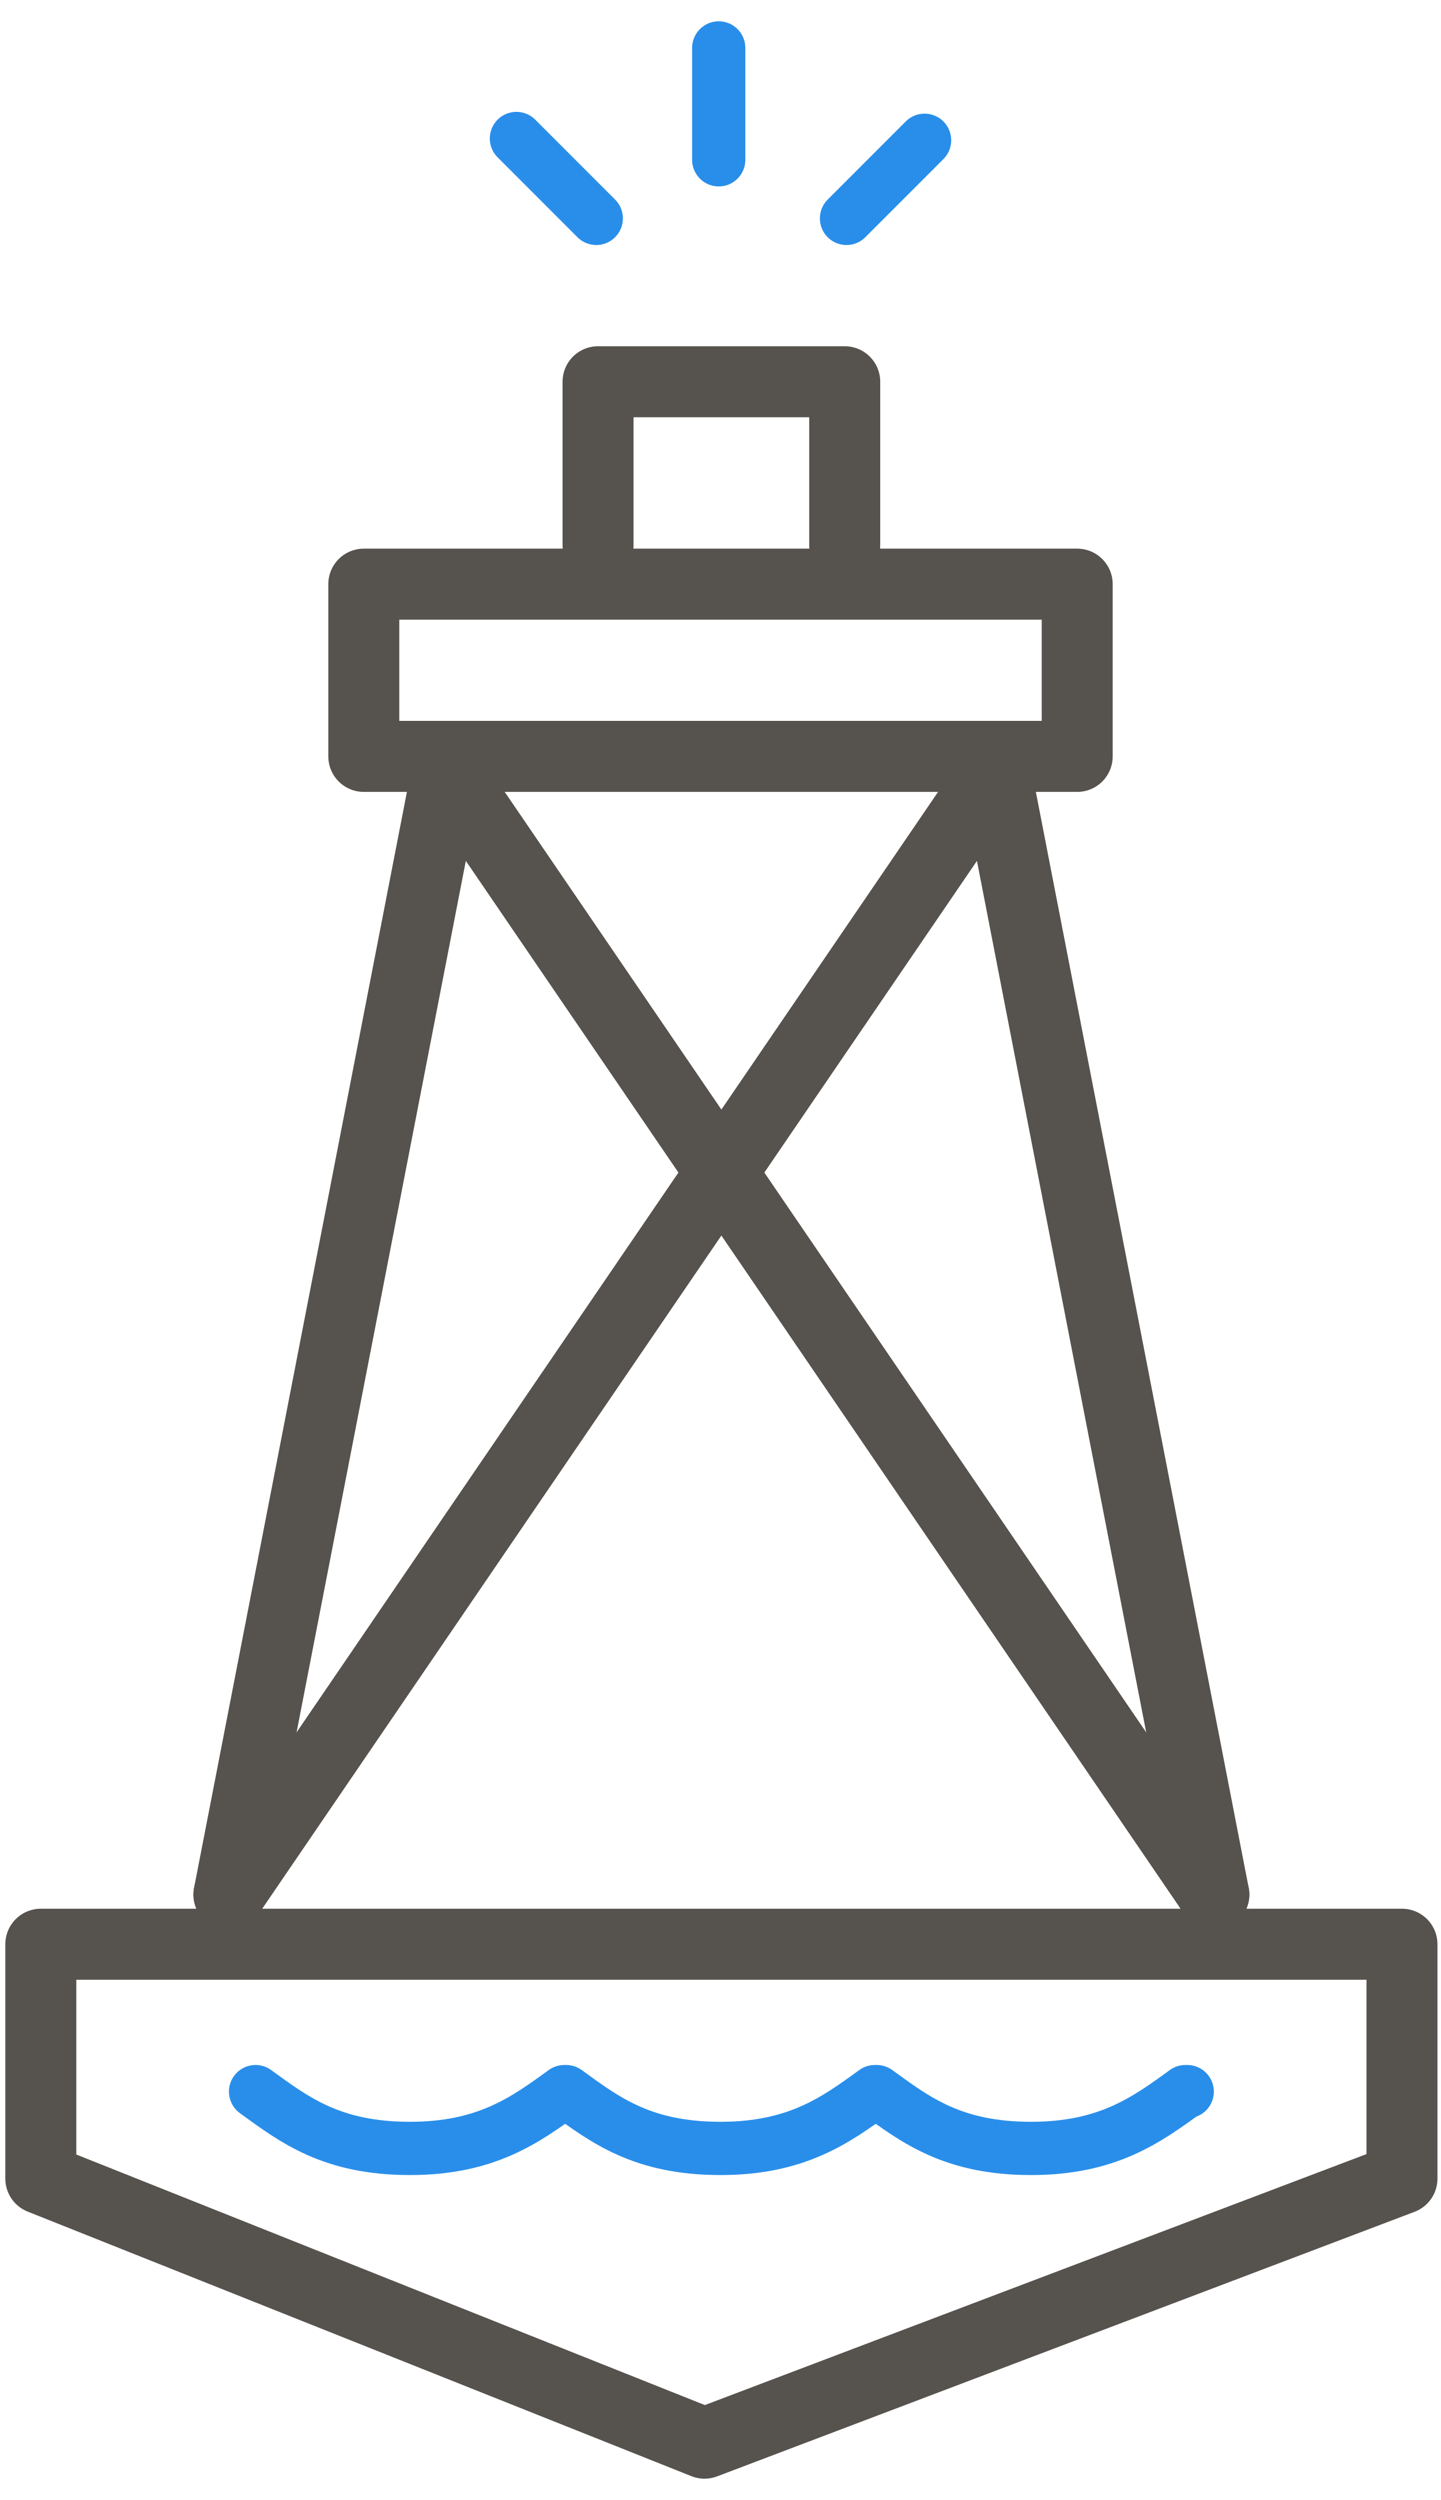 <?xml version="1.0" encoding="utf-8"?>
<!-- Generator: Adobe Illustrator 19.2.1, SVG Export Plug-In . SVG Version: 6.00 Build 0)  -->
<svg version="1.1" id="Layer_1" xmlns="http://www.w3.org/2000/svg" xmlns:xlink="http://www.w3.org/1999/xlink" x="0px" y="0px"
	 viewBox="0 0 81.2 140.8" style="enable-background:new 0 0 81.2 140.8;" xml:space="preserve">
<style type="text/css">
	.st0{fill:none;stroke:#298EEA;stroke-width:3;stroke-linecap:round;stroke-linejoin:round;stroke-miterlimit:10;}
	.st1{fill:none;stroke:#56524D;stroke-width:4;stroke-linecap:round;stroke-linejoin:round;stroke-miterlimit:10;}
</style>
<path class="st0" d="M14.4,117.8c2.2,1.6,4.3,3.2,8.7,3.2c4.3,0,6.5-1.6,8.7-3.2h0.1c2.2,1.6,4.3,3.2,8.7,3.2c4.3,0,6.5-1.6,8.7-3.2
	h0.1c2.2,1.6,4.3,3.2,8.7,3.2c4.3,0,6.5-1.6,8.7-3.2h0.1"/>
<polygon class="st1" points="79,122.7 39.7,137.6 2.3,122.7 2.3,109.5 79,109.5 "/>
<polyline class="st1" points="33.7,30.7 33.7,21.5 47.6,21.5 47.6,30.7 "/>
<rect x="20.5" y="32.9" class="st1" width="40.2" height="9.7"/>
<g>
	<line class="st0" x1="40.5" y1="2.7" x2="40.5" y2="9"/>
	<line class="st0" x1="52.1" y1="7.9" x2="47.7" y2="12.3"/>
	<line class="st0" x1="29.1" y1="7.8" x2="33.6" y2="12.3"/>
</g>
<g>
	<g>
		<line class="st1" x1="25.2" y1="43.4" x2="12.9" y2="106.7"/>
		<line class="st1" x1="56.1" y1="43.4" x2="68.4" y2="106.7"/>
	</g>
	<line class="st1" x1="25.2" y1="43.4" x2="68.4" y2="106.7"/>
	<line class="st1" x1="56.1" y1="43.4" x2="12.9" y2="106.7"/>
</g>
</svg>
